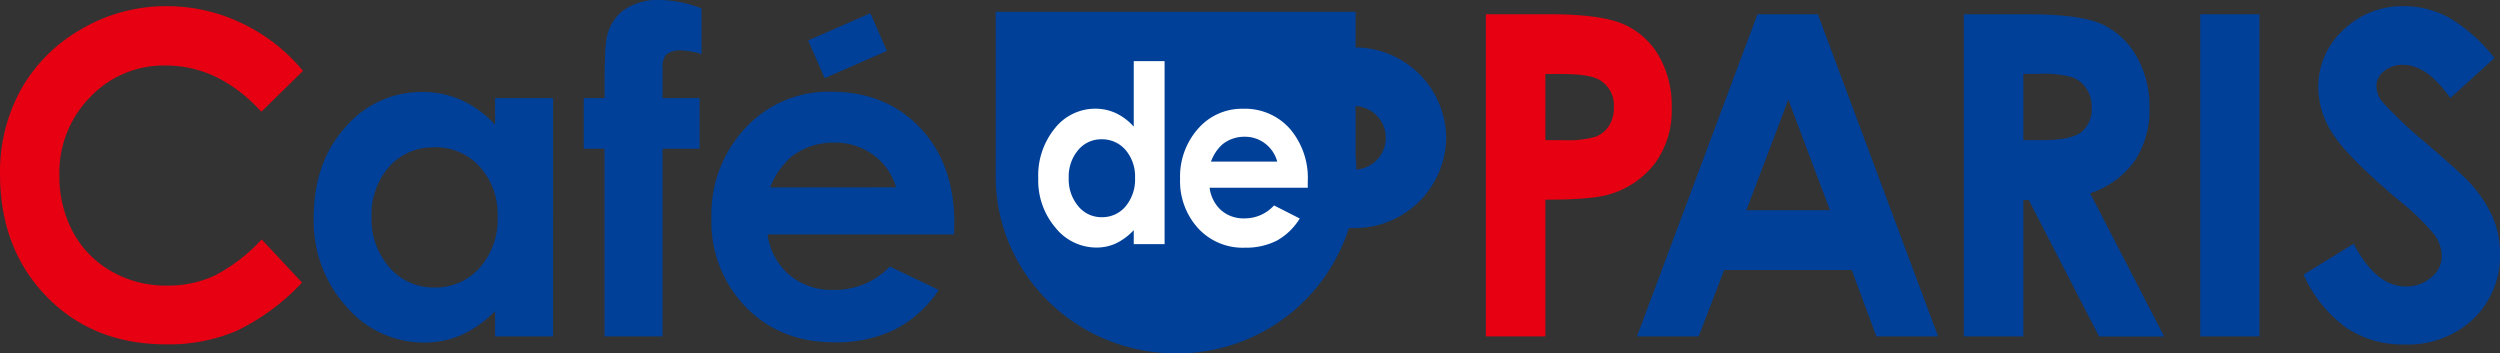 <svg xmlns="http://www.w3.org/2000/svg" viewBox="0 0 405.27 57.29"><rect x="0" y="0" width="405.27" height="57.29" fill="#333333" stroke="none"/><defs><style>.cls-1{fill:#e60012;}.cls-2{fill:#004098;}.cls-3{fill:#fff;}</style></defs><title>アセット 1</title><g id="レイヤー_2" data-name="レイヤー 2"><g id="レイヤー_1-2" data-name="レイヤー 1"><path class="cls-1" d="M49.12,11.49l-6.75,6.62q-6.88-7.48-15.5-7.49a16.4,16.4,0,0,0-12.24,5.11,17.39,17.39,0,0,0-5,12.62,19.18,19.18,0,0,0,2.2,9.27A16.06,16.06,0,0,0,18.09,44a17.68,17.68,0,0,0,9,2.3,18,18,0,0,0,7.68-1.61,27.7,27.7,0,0,0,7.65-5.88l6.54,7a35.76,35.76,0,0,1-10.62,7.83,28.13,28.13,0,0,1-11.4,2.18q-11.83,0-19.36-7.72T0,28.33A27.69,27.69,0,0,1,3.43,14.45a25.86,25.86,0,0,1,9.82-9.76A27,27,0,0,1,27,1,28,28,0,0,1,39.1,3.72,29,29,0,0,1,49.12,11.49Z"/><path class="cls-2" d="M80.25,15.9h9.41V54.53H80.25V50.45a18.55,18.55,0,0,1-5.52,3.89,15.13,15.13,0,0,1-6,1.19,16.5,16.5,0,0,1-12.57-5.81,20.61,20.61,0,0,1-5.3-14.43q0-9,5.13-14.66a16.15,16.15,0,0,1,12.47-5.72,15.53,15.53,0,0,1,6.33,1.31,17.22,17.22,0,0,1,5.47,4Zm-9.89,8A9.38,9.38,0,0,0,63.11,27a11.66,11.66,0,0,0-2.88,8.14,11.8,11.8,0,0,0,2.93,8.24,9.41,9.41,0,0,0,7.24,3.23,9.56,9.56,0,0,0,7.35-3.18,11.84,11.84,0,0,0,2.92-8.32A11.53,11.53,0,0,0,77.75,27,9.69,9.69,0,0,0,70.36,23.86Z"/><path class="cls-2" d="M94.63,15.9H98q0-7.59.24-9a7.49,7.49,0,0,1,2.6-5.06A9.54,9.54,0,0,1,107.1,0a19.13,19.13,0,0,1,6.62,1.38V8.77a12.31,12.31,0,0,0-3.34-.6,3.39,3.39,0,0,0-2.41.71,3.1,3.1,0,0,0-.56,2.2l0,4.82h6v8.21h-6V54.53H98V24.11H94.63Z"/><path class="cls-2" d="M154.66,38H124.43a10.48,10.48,0,0,0,3.5,6.55A10.8,10.8,0,0,0,135.19,47a12.35,12.35,0,0,0,9.06-3.79L152.18,47a18.93,18.93,0,0,1-7.1,6.41,21.71,21.71,0,0,1-9.82,2.08q-8.82,0-14.38-5.74a19.82,19.82,0,0,1-5.55-14.36,20.5,20.5,0,0,1,5.54-14.68,18.3,18.3,0,0,1,13.87-5.84q8.87,0,14.41,5.84t5.55,15.43Zm-9.41-7.63a9.7,9.7,0,0,0-3.67-5.25,10.46,10.46,0,0,0-6.37-2,11.07,11.07,0,0,0-6.91,2.27,12.74,12.74,0,0,0-3.45,5Z"/><path class="cls-1" d="M240.87,2.31h10.24q8.31,0,12,1.58A12.31,12.31,0,0,1,268.88,9,16.18,16.18,0,0,1,271,17.47a14.53,14.53,0,0,1-2.78,9.09,14.41,14.41,0,0,1-7.53,5q-2.79.81-10.17.81V54.53h-9.65Zm9.65,20.41h3.07a16.33,16.33,0,0,0,5-.53,4.55,4.55,0,0,0,2.23-1.77,5.36,5.36,0,0,0,.8-3A4.79,4.79,0,0,0,259.38,13q-1.65-1-6.14-1h-2.72Z"/><path class="cls-2" d="M284.9,2.31h9.79l19.49,52.22h-10l-4-10.76H279.5l-4.13,10.76h-10Zm5,13.84-6.8,17.93h13.56Z"/><path class="cls-2" d="M318.35,2.31h10.23q8.4,0,12,1.54A12.42,12.42,0,0,1,346.27,9a16.05,16.05,0,0,1,2.17,8.49,14.76,14.76,0,0,1-2.4,8.61,14.48,14.48,0,0,1-7.21,5.23l12,23.22H340.28l-11.4-22.12H328V54.53h-9.65ZM328,22.72h3c3.06,0,5.18-.41,6.33-1.24a4.75,4.75,0,0,0,1.74-4.14,5.16,5.16,0,0,0-.86-3,4.81,4.81,0,0,0-2.3-1.82,16.94,16.94,0,0,0-5.29-.55H328Z"/><path class="cls-2" d="M356.68,2.31h9.59V54.53h-9.59Z"/><path class="cls-2" d="M404.37,9.41l-7.15,6.49q-3.77-5.38-7.67-5.39a4.55,4.55,0,0,0-3.1,1.05,3,3,0,0,0-1.21,2.36,4.15,4.15,0,0,0,.86,2.48,66.79,66.79,0,0,0,7.08,6.71c3.68,3.17,5.91,5.18,6.7,6A21,21,0,0,1,404,35,14.93,14.93,0,0,1,405.27,41,14.19,14.19,0,0,1,401,51.66a15.47,15.47,0,0,1-11.25,4.18,16.37,16.37,0,0,1-9.43-2.73,21.33,21.33,0,0,1-6.89-8.59l8.11-5q3.66,6.92,8.43,6.92a6.09,6.09,0,0,0,4.17-1.49,4.46,4.46,0,0,0,1.69-3.44,6,6,0,0,0-1.27-3.55,36.62,36.62,0,0,0-5.63-5.43q-8.29-7-10.7-10.74a13.89,13.89,0,0,1-2.42-7.55,12.51,12.51,0,0,1,4-9.32A13.73,13.73,0,0,1,389.7,1a15.27,15.27,0,0,1,7.23,1.82A26.35,26.35,0,0,1,404.37,9.41Z"/><path class="cls-2" d="M219.75,7.69V1.91H161.41V28.59c0,15.85,13.1,28.7,29.26,28.7a29.21,29.21,0,0,0,28-20.32c.25,0,.51,0,.77,0a14.82,14.82,0,0,0,15-14.67A14.81,14.81,0,0,0,219.75,7.69Zm.11,19.8c0-.67,0-1.34-.11-2V17.19a5.16,5.16,0,0,1,.11,10.3Z"/><path class="cls-3" d="M183.79,9.91h5V39.58h-5V37.31a9.77,9.77,0,0,1-2.91,2.16,7.58,7.58,0,0,1-3.16.66,8.49,8.49,0,0,1-6.62-3.22,11.77,11.77,0,0,1-2.79-8,12.08,12.08,0,0,1,2.7-8.12,8.33,8.33,0,0,1,6.56-3.17,7.87,7.87,0,0,1,3.34.73,9.15,9.15,0,0,1,2.88,2.18Zm-5.21,12.67a4.83,4.83,0,0,0-3.81,1.76,6.62,6.62,0,0,0-1.52,4.51,6.74,6.74,0,0,0,1.54,4.57,4.85,4.85,0,0,0,3.81,1.79,4.92,4.92,0,0,0,3.87-1.76A6.8,6.8,0,0,0,184,28.83a6.57,6.57,0,0,0-1.54-4.52A5,5,0,0,0,178.58,22.58Z"/><path class="cls-3" d="M212,30.43H196.09a5.88,5.88,0,0,0,1.84,3.63,5.48,5.48,0,0,0,3.82,1.34,6.39,6.39,0,0,0,4.78-2.1l4.17,2.12A10.2,10.2,0,0,1,207,39a11,11,0,0,1-5.17,1.15A9.81,9.81,0,0,1,194.22,37a11.34,11.34,0,0,1-2.92-8,11.71,11.71,0,0,1,2.91-8.13,9.43,9.43,0,0,1,7.31-3.24,9.74,9.74,0,0,1,7.58,3.24A12.24,12.24,0,0,1,212,29.4Zm-4.95-4.23a5.4,5.4,0,0,0-1.94-2.91,5.29,5.29,0,0,0-3.35-1.12,5.61,5.61,0,0,0-3.63,1.26,6.9,6.9,0,0,0-1.82,2.77Z"/><rect class="cls-2" x="134.06" y="1.9" width="6.67" height="11.01" transform="translate(89.08 -121.43) rotate(66.36)"/></g></g></svg>